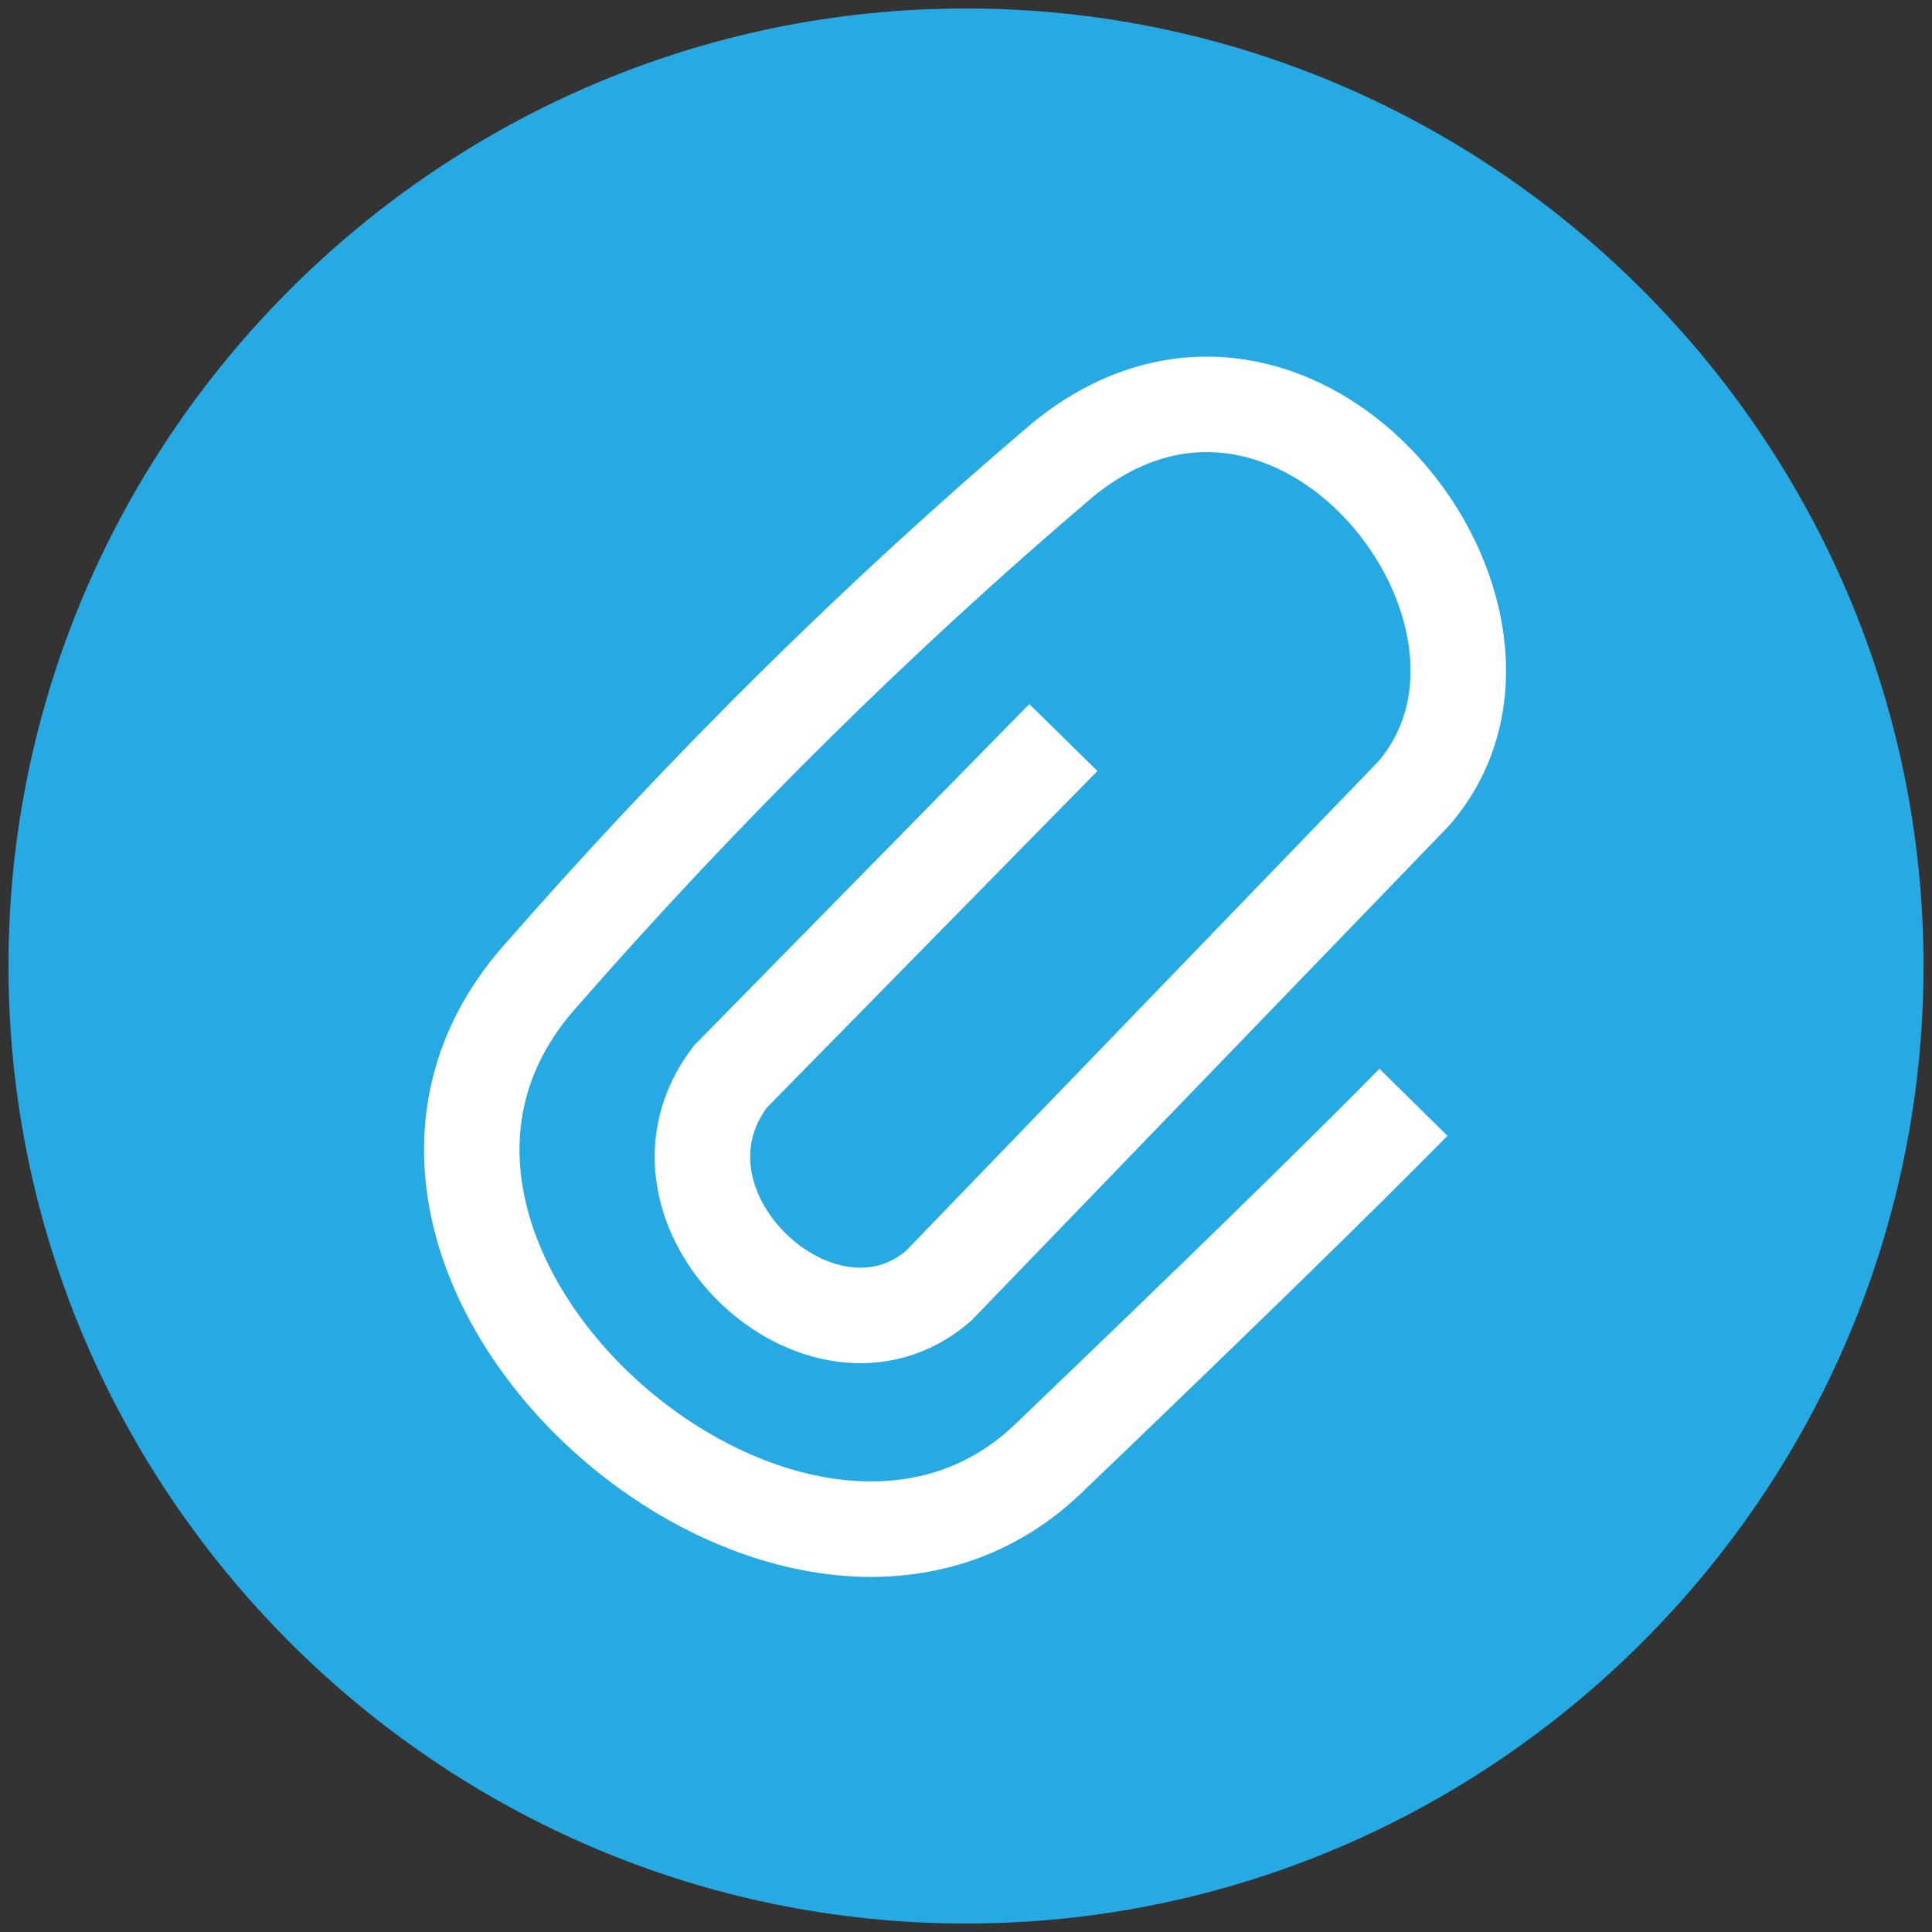 <?xml version="1.0" encoding="UTF-8"?>
<svg viewBox="0 0 172 172" version="1.1" xmlns="http://www.w3.org/2000/svg" xmlns:xlink="http://www.w3.org/1999/xlink" xmlns:sketch="http://www.bohemiancoding.com/sketch/ns">
    <rect x="0" y="0" width="172" height="172" fill="#333333" stroke="none"/>
    <g id="Page-1" stroke="none" stroke-width="1" fill="none" fill-rule="evenodd" sketch:type="MSPage">
        <g id="ArrowUp" sketch:type="MSLayerGroup">
            <g id="Untitled" sketch:type="MSShapeGroup">
                <g id="Page-1">
                    <g id="ArrowUp">
                        <g id="Group">
                            <path d="M0,172 L0,0 L172,0 L172,172 L0,172 L0,172 Z" id="Shape"></path>
                            <g id="Shape">
                                <path d="M171.246,86 C171.246,132.885 132.885,171.246 86,171.246 C39.115,171.246 0.754,132.885 0.754,86 C0.754,39.115 39.115,0.754 86,0.754 C132.885,0.754 171.246,39.115 171.246,86 L171.246,86 L171.246,86 Z" fill="#27aae3"></path>
                                <path d="M125.837,98.136 C119.195,104.881 108.356,115.456 93.322,129.862 C70.77,151.471 25.848,112.348 47.956,87.07 C62.694,70.217 78.265,54.824 94.669,40.889 C115.445,24.021 139.475,54.971 125.837,70.67 L83.547,114.484 C73.158,123.432 56.154,107.6 65.002,95.874 L94.669,65.663" stroke="#FFFFFF" stroke-width="8.5"></path>
                            </g>
                        </g>
                    </g>
                </g>
            </g>
        </g>
    </g>
</svg>